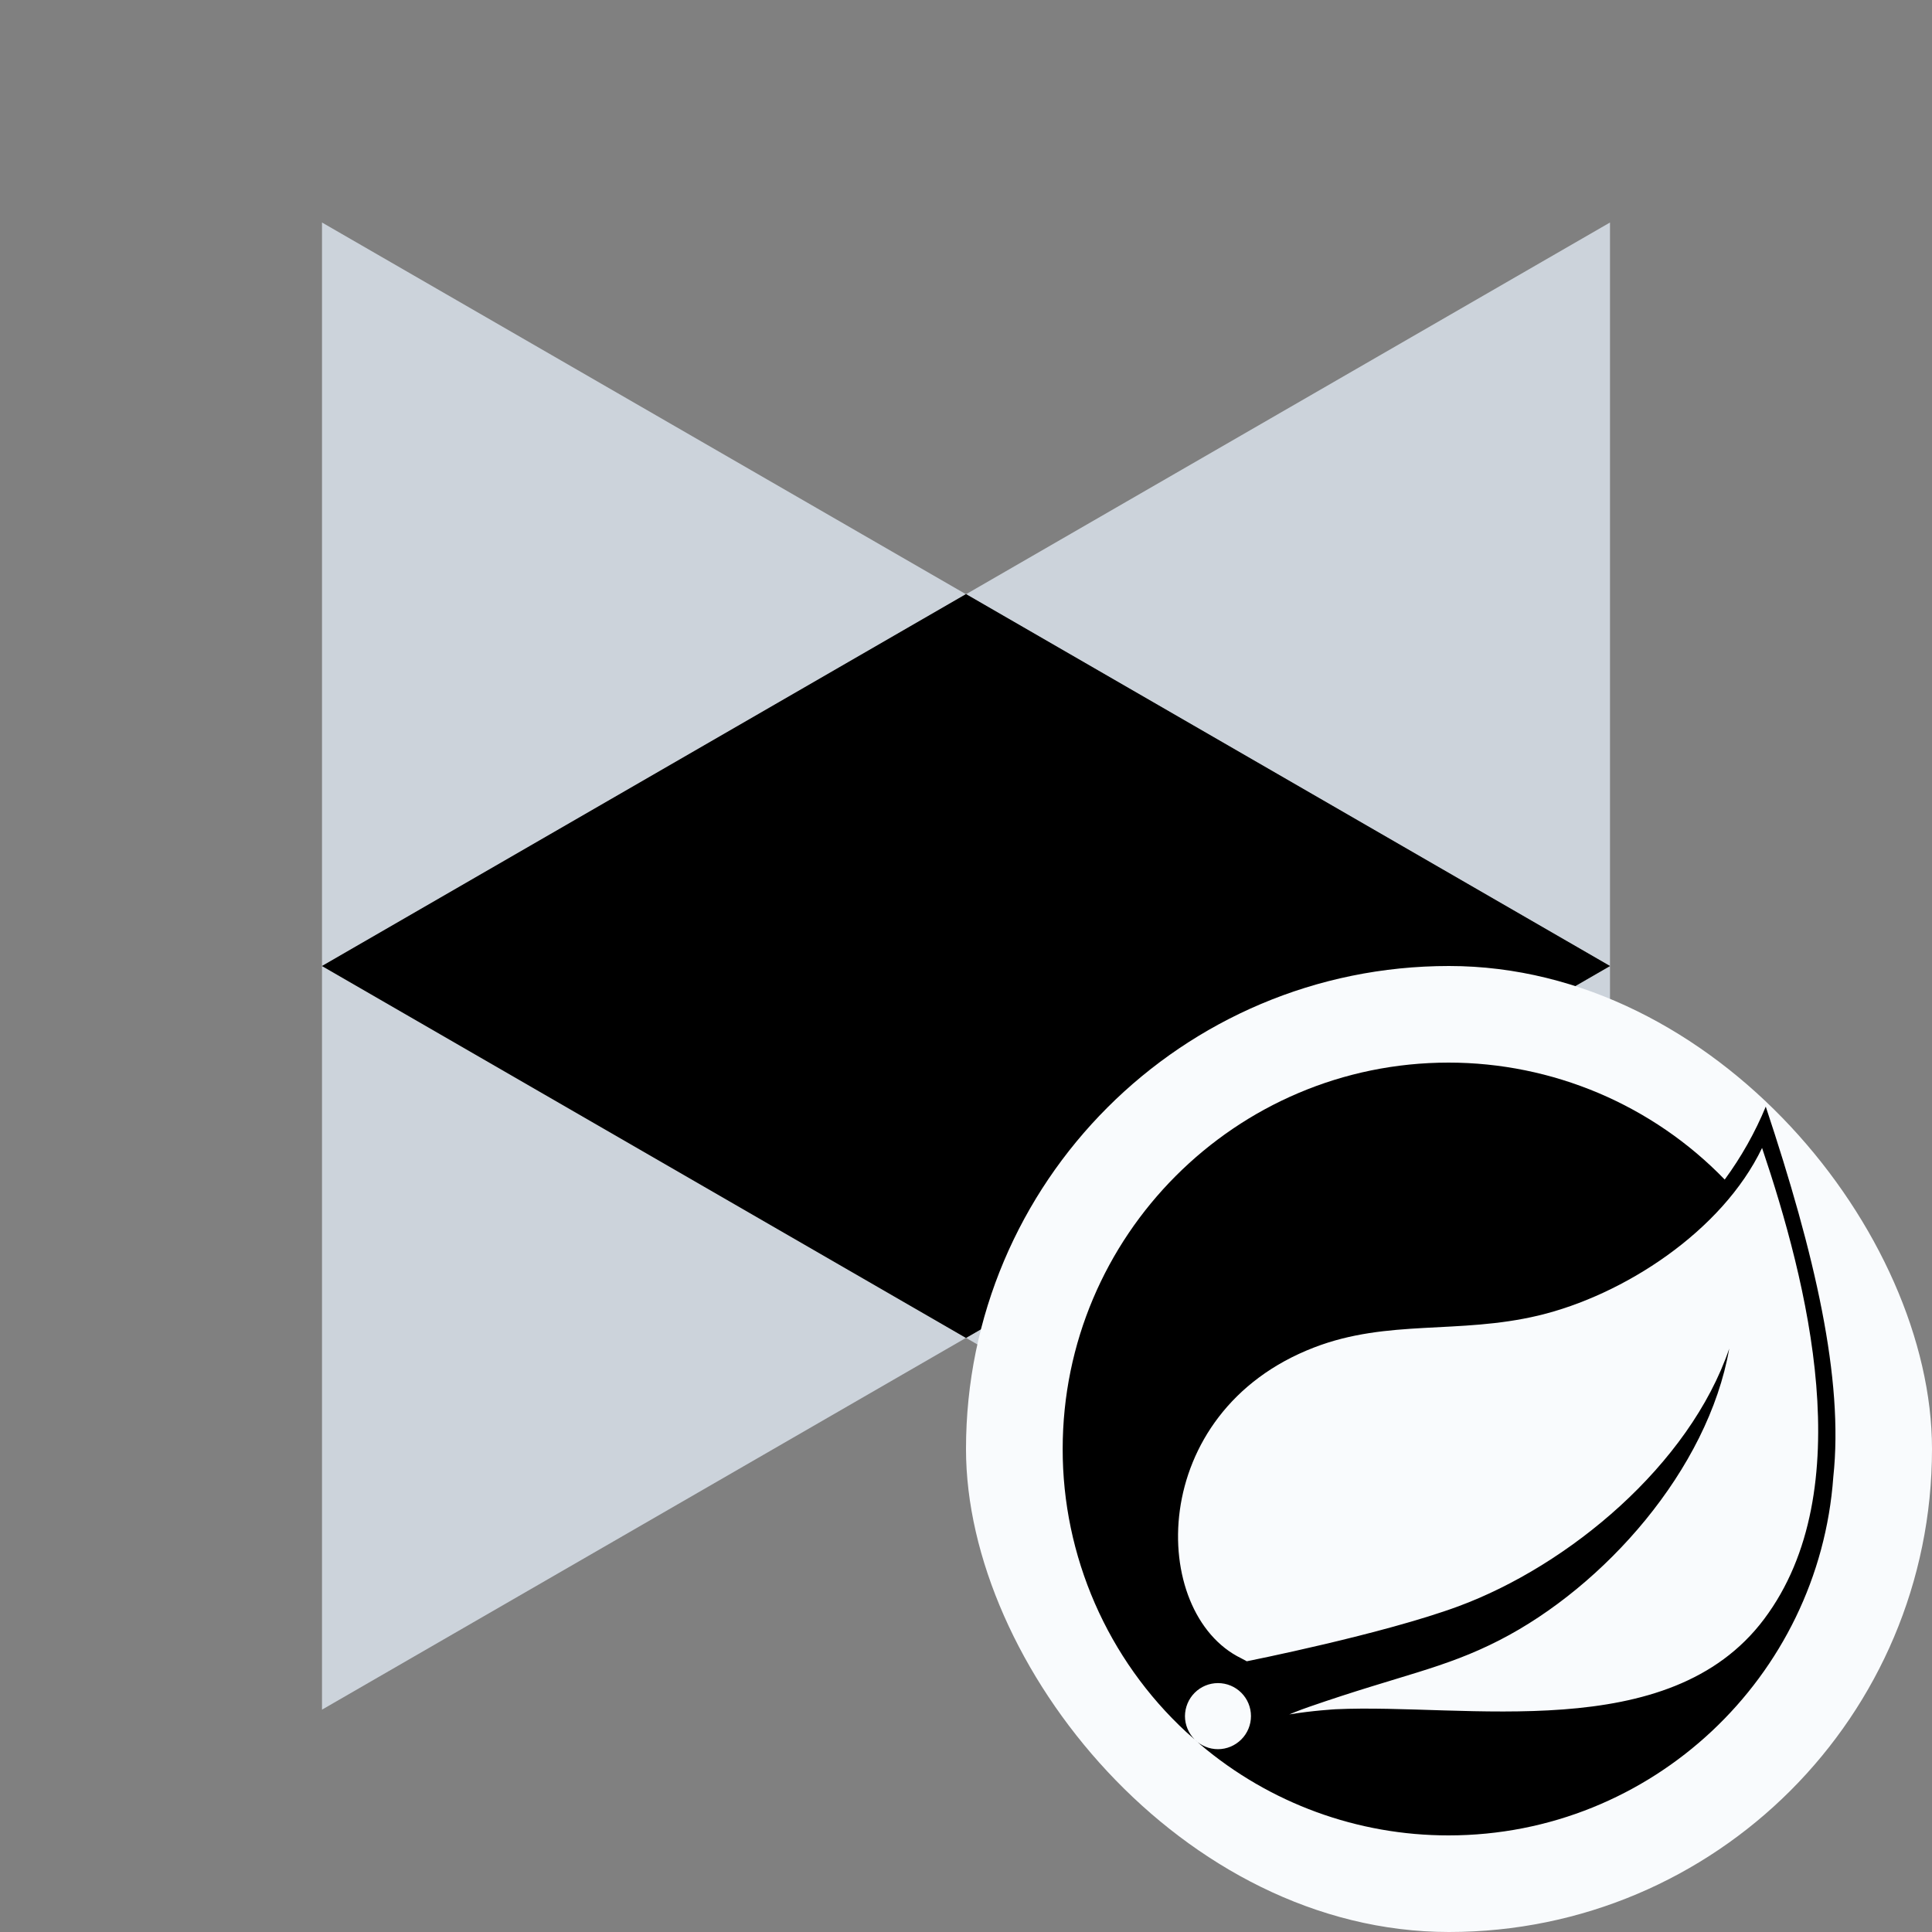 <svg xmlns="http://www.w3.org/2000/svg" width="24" height="24" viewBox="0 0 24 24">
  <rect x="0" y="0" width="24" height="24" fill="#808080" stroke="none"/>
  <g fill-rule="evenodd"><g clip-path="url(#clip0_2259_344287)">
    <path fill-rule="evenodd" clip-rule="evenodd" d="M12 7.382L20 2.764L20 12.001L12 7.382L4 12.001L4 2.764L12 7.382ZM4 12.001L4 21.238L11.999 16.62L4 12.001ZM20 12.001L12.001 16.62L20 21.238L20 12.001Z" fill="#CCD3DB"/>
    <path fill-rule="evenodd" clip-rule="evenodd" d="M20 12L12 16.62L4 12L12 7.38L20 12Z" fill="currentColor"/><rect x="12" y="12" width="12" height="12" rx="6" fill="#F9FBFD"/>
    <path d="M21.915 20.112C20.733 21.689 18.21 21.157 16.591 21.233C16.591 21.233 16.305 21.249 16.016 21.297C16.016 21.297 16.126 21.25 16.265 21.202C17.401 20.808 17.938 20.729 18.629 20.374C19.926 19.709 21.218 18.259 21.481 16.753C20.987 18.201 19.485 19.448 18.117 19.954C17.181 20.3 15.488 20.637 15.488 20.637C15.464 20.625 15.442 20.613 15.419 20.6C14.268 20.04 14.234 17.542 16.326 16.738C17.243 16.385 18.119 16.578 19.111 16.342C20.168 16.09 21.392 15.297 21.889 14.26C22.447 15.917 23.117 18.509 21.915 20.112V20.112ZM21.935 13.747C21.802 14.068 21.631 14.372 21.425 14.653C20.98 14.193 20.447 13.828 19.857 13.578C19.268 13.329 18.635 13.2 17.995 13.2C15.351 13.2 13.201 15.353 13.201 18C13.2 18.66 13.337 19.313 13.601 19.918C13.865 20.523 14.251 21.067 14.735 21.515L14.84 21.608C14.764 21.531 14.72 21.427 14.72 21.318C14.721 21.209 14.764 21.105 14.841 21.028C14.918 20.951 15.022 20.908 15.13 20.908C15.239 20.908 15.343 20.951 15.42 21.028C15.497 21.105 15.54 21.209 15.54 21.318C15.54 21.427 15.497 21.531 15.42 21.608C15.343 21.685 15.239 21.729 15.13 21.729C15.022 21.729 14.918 21.686 14.841 21.609L14.912 21.672C15.774 22.402 16.866 22.801 17.995 22.8C20.521 22.8 22.596 20.831 22.774 18.347C22.905 17.13 22.546 15.584 21.935 13.747" fill="currentColor"/>
  </g>
  <defs><clipPath id="clip0_2259_344287"><rect width="24" height="24" fill="white"/></clipPath></defs></g></svg>
